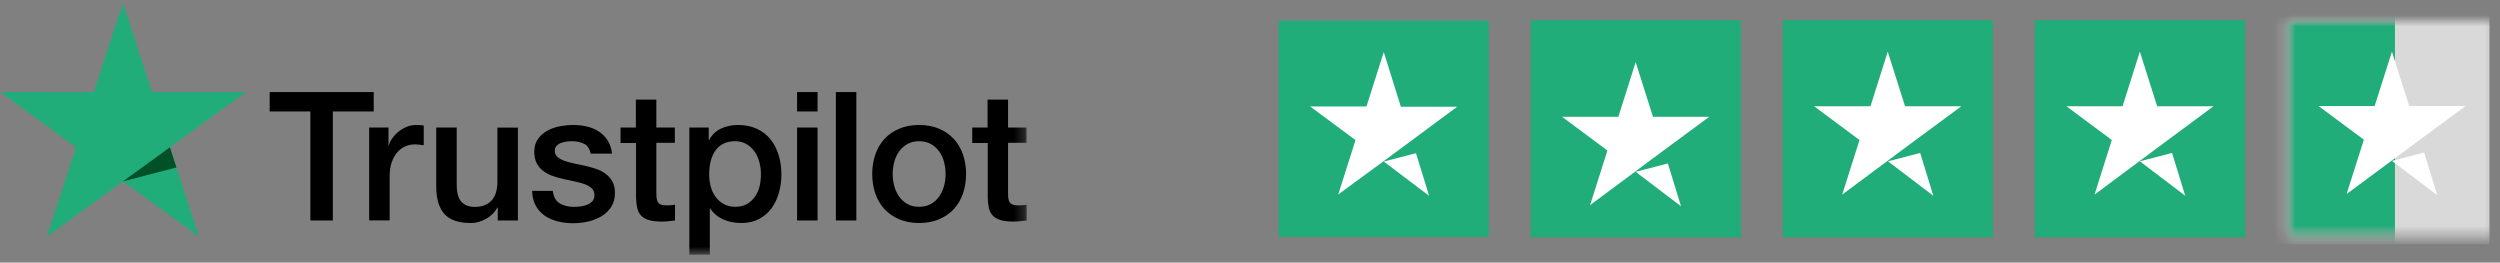 <svg width="238" height="25" viewBox="0 0 238 25" fill="none" xmlns="http://www.w3.org/2000/svg">
<rect x="0" y="0" width="238" height="25" fill="#808080" stroke="none"/>
<g clip-path="url(#clip0_1_49)">
<mask id="mask0_1_49" style="mask-type:luminance" maskUnits="userSpaceOnUse" x="0" y="0" width="98" height="25">
<path d="M97.725 0.26H0V24.26H97.725V0.26Z" fill="white"/>
</mask>
<g mask="url(#mask0_1_49)">
<path d="M25.682 8.766H35.577V10.612H31.687V20.99H29.547V10.612H25.674V8.766H25.682ZM35.155 12.139H36.983V13.847H37.018C37.078 13.606 37.191 13.373 37.354 13.149C37.518 12.924 37.717 12.709 37.95 12.527C38.183 12.338 38.441 12.191 38.726 12.07C39.011 11.958 39.304 11.898 39.597 11.898C39.822 11.898 39.986 11.906 40.072 11.915C40.158 11.924 40.244 11.941 40.339 11.949V13.83C40.201 13.804 40.063 13.787 39.917 13.77C39.77 13.752 39.632 13.744 39.494 13.744C39.166 13.744 38.855 13.813 38.562 13.942C38.269 14.072 38.019 14.27 37.803 14.52C37.587 14.779 37.415 15.09 37.285 15.469C37.156 15.849 37.096 16.28 37.096 16.772V20.982H35.146V12.139H35.155ZM49.303 20.99H47.388V19.757H47.353C47.111 20.205 46.758 20.559 46.283 20.826C45.809 21.094 45.326 21.232 44.834 21.232C43.669 21.232 42.824 20.947 42.306 20.369C41.789 19.791 41.53 18.92 41.53 17.755V12.139H43.48V17.566C43.48 18.342 43.626 18.894 43.928 19.213C44.221 19.532 44.644 19.696 45.179 19.696C45.593 19.696 45.929 19.636 46.206 19.507C46.482 19.377 46.706 19.213 46.87 18.998C47.042 18.791 47.163 18.532 47.241 18.238C47.319 17.945 47.353 17.626 47.353 17.281V12.148H49.303V20.99ZM52.624 18.152C52.684 18.721 52.9 19.118 53.271 19.351C53.651 19.576 54.099 19.696 54.625 19.696C54.807 19.696 55.014 19.679 55.247 19.653C55.48 19.627 55.704 19.567 55.902 19.489C56.109 19.412 56.273 19.291 56.411 19.136C56.541 18.98 56.601 18.782 56.592 18.532C56.584 18.282 56.489 18.075 56.316 17.919C56.144 17.755 55.928 17.634 55.661 17.531C55.393 17.436 55.091 17.35 54.746 17.281C54.401 17.212 54.056 17.134 53.702 17.056C53.34 16.979 52.986 16.875 52.65 16.763C52.313 16.651 52.011 16.496 51.744 16.297C51.477 16.108 51.261 15.857 51.106 15.556C50.942 15.254 50.864 14.883 50.864 14.434C50.864 13.951 50.985 13.554 51.218 13.226C51.451 12.898 51.753 12.64 52.106 12.441C52.469 12.243 52.866 12.105 53.306 12.018C53.745 11.941 54.168 11.898 54.565 11.898C55.022 11.898 55.462 11.949 55.876 12.044C56.29 12.139 56.67 12.294 57.007 12.519C57.343 12.735 57.619 13.019 57.843 13.364C58.068 13.709 58.206 14.132 58.266 14.624H56.23C56.135 14.158 55.928 13.839 55.592 13.683C55.255 13.52 54.867 13.442 54.436 13.442C54.298 13.442 54.134 13.45 53.944 13.476C53.754 13.502 53.582 13.545 53.409 13.606C53.245 13.666 53.107 13.761 52.986 13.882C52.874 14.003 52.814 14.158 52.814 14.356C52.814 14.598 52.9 14.788 53.064 14.934C53.228 15.081 53.444 15.202 53.711 15.305C53.978 15.4 54.28 15.486 54.625 15.556C54.971 15.624 55.324 15.702 55.687 15.78C56.04 15.857 56.385 15.961 56.73 16.073C57.075 16.185 57.377 16.34 57.645 16.539C57.912 16.737 58.128 16.979 58.292 17.272C58.456 17.566 58.542 17.936 58.542 18.368C58.542 18.894 58.421 19.334 58.18 19.705C57.938 20.067 57.628 20.369 57.248 20.594C56.868 20.818 56.437 20.99 55.971 21.094C55.505 21.197 55.039 21.249 54.582 21.249C54.022 21.249 53.504 21.189 53.029 21.059C52.555 20.93 52.141 20.74 51.796 20.49C51.451 20.231 51.175 19.912 50.976 19.532C50.778 19.153 50.674 18.696 50.657 18.169H52.624V18.152ZM59.06 12.139H60.535V9.482H62.484V12.139H64.244V13.597H62.484V18.325C62.484 18.532 62.493 18.704 62.51 18.86C62.528 19.006 62.571 19.136 62.631 19.239C62.692 19.343 62.786 19.42 62.916 19.472C63.045 19.524 63.209 19.55 63.434 19.55C63.572 19.55 63.71 19.55 63.848 19.541C63.986 19.532 64.124 19.515 64.262 19.481V20.99C64.046 21.016 63.83 21.034 63.632 21.059C63.425 21.085 63.218 21.094 63.002 21.094C62.484 21.094 62.071 21.042 61.76 20.947C61.449 20.852 61.199 20.706 61.027 20.516C60.845 20.326 60.733 20.093 60.664 19.808C60.604 19.524 60.561 19.196 60.552 18.834V13.614H59.077V12.139H59.06ZM65.625 12.139H67.471V13.338H67.505C67.781 12.821 68.161 12.458 68.653 12.234C69.144 12.01 69.671 11.898 70.249 11.898C70.948 11.898 71.551 12.018 72.069 12.269C72.587 12.51 73.018 12.847 73.363 13.278C73.708 13.709 73.958 14.21 74.131 14.779C74.303 15.348 74.39 15.961 74.39 16.608C74.39 17.203 74.312 17.781 74.157 18.333C74.001 18.894 73.769 19.386 73.458 19.817C73.147 20.248 72.751 20.585 72.267 20.844C71.784 21.103 71.224 21.232 70.568 21.232C70.283 21.232 69.999 21.206 69.714 21.154C69.429 21.103 69.153 21.016 68.894 20.904C68.635 20.792 68.385 20.645 68.17 20.464C67.945 20.283 67.764 20.076 67.609 19.843H67.574V24.26H65.625V12.139ZM72.44 16.573C72.44 16.177 72.388 15.788 72.285 15.409C72.181 15.029 72.026 14.701 71.819 14.408C71.612 14.115 71.353 13.882 71.051 13.709C70.74 13.537 70.387 13.442 69.99 13.442C69.17 13.442 68.549 13.727 68.135 14.296C67.721 14.865 67.514 15.624 67.514 16.573C67.514 17.022 67.566 17.436 67.678 17.816C67.79 18.195 67.945 18.523 68.17 18.799C68.385 19.075 68.644 19.291 68.946 19.446C69.248 19.61 69.602 19.688 69.999 19.688C70.447 19.688 70.818 19.593 71.129 19.412C71.439 19.23 71.689 18.989 71.888 18.704C72.086 18.411 72.233 18.083 72.319 17.712C72.397 17.341 72.44 16.962 72.44 16.573ZM75.882 8.766H77.832V10.612H75.882V8.766ZM75.882 12.139H77.832V20.99H75.882V12.139ZM79.574 8.766H81.524V20.99H79.574V8.766ZM87.502 21.232C86.795 21.232 86.165 21.111 85.613 20.878C85.061 20.645 84.595 20.317 84.207 19.912C83.828 19.498 83.534 19.006 83.336 18.437C83.137 17.867 83.034 17.238 83.034 16.556C83.034 15.883 83.137 15.262 83.336 14.693C83.534 14.123 83.828 13.632 84.207 13.218C84.587 12.803 85.061 12.484 85.613 12.251C86.165 12.018 86.795 11.898 87.502 11.898C88.21 11.898 88.84 12.018 89.392 12.251C89.944 12.484 90.41 12.812 90.798 13.218C91.178 13.632 91.471 14.123 91.669 14.693C91.868 15.262 91.971 15.883 91.971 16.556C91.971 17.238 91.868 17.867 91.669 18.437C91.471 19.006 91.178 19.498 90.798 19.912C90.418 20.326 89.944 20.645 89.392 20.878C88.84 21.111 88.21 21.232 87.502 21.232ZM87.502 19.688C87.934 19.688 88.313 19.593 88.633 19.412C88.952 19.23 89.211 18.989 89.418 18.696C89.625 18.402 89.771 18.066 89.875 17.695C89.97 17.324 90.022 16.944 90.022 16.556C90.022 16.177 89.97 15.806 89.875 15.426C89.78 15.046 89.625 14.719 89.418 14.425C89.211 14.132 88.952 13.899 88.633 13.718C88.313 13.537 87.934 13.442 87.502 13.442C87.071 13.442 86.692 13.537 86.372 13.718C86.053 13.899 85.794 14.141 85.587 14.425C85.38 14.719 85.234 15.046 85.13 15.426C85.035 15.806 84.984 16.177 84.984 16.556C84.984 16.944 85.035 17.324 85.13 17.695C85.225 18.066 85.38 18.402 85.587 18.696C85.794 18.989 86.053 19.23 86.372 19.412C86.692 19.602 87.071 19.688 87.502 19.688ZM92.541 12.139H94.016V9.482H95.966V12.139H97.725V13.597H95.966V18.325C95.966 18.532 95.974 18.704 95.991 18.86C96.009 19.006 96.052 19.136 96.112 19.239C96.172 19.343 96.267 19.42 96.397 19.472C96.526 19.524 96.69 19.55 96.915 19.55C97.052 19.55 97.191 19.55 97.329 19.541C97.467 19.532 97.605 19.515 97.743 19.481V20.99C97.527 21.016 97.311 21.034 97.113 21.059C96.906 21.085 96.699 21.094 96.483 21.094C95.966 21.094 95.551 21.042 95.241 20.947C94.93 20.852 94.68 20.706 94.508 20.516C94.326 20.326 94.214 20.093 94.145 19.808C94.085 19.524 94.042 19.196 94.033 18.834V13.614H92.558V12.139H92.541Z" fill="black"/>
<path d="M23.405 8.766H14.467L11.707 0.26L8.937 8.766L0 8.757L7.238 14.02L4.469 22.517L11.707 17.264L18.936 22.517L16.175 14.02L23.405 8.766Z" fill="#21AD79"/>
<path d="M16.797 15.944L16.175 14.02L11.707 17.264L16.797 15.944Z" fill="#005128"/>
</g>
<path d="M141.725 1.96H121.725V22.56H141.725V1.96Z" fill="#21AD79"/>
<path d="M131.735 15.378L134.801 14.583L136.052 18.643L131.735 15.378ZM138.722 10.159H133.362L131.735 4.96L130.088 10.137H124.728L129.045 13.338L127.398 18.514L131.735 15.335L134.405 13.359L138.722 10.159Z" fill="white"/>
<path d="M165.725 1.92H145.725V22.6H165.725V1.92Z" fill="#21AD79"/>
<path d="M155.715 16.357L158.781 15.559L160.032 19.635L155.715 16.357ZM162.722 11.117H157.363L155.715 5.92L154.068 11.117H148.708L153.025 14.33L151.377 19.527L155.694 16.314L158.364 14.33L162.722 11.117Z" fill="white"/>
<path d="M189.725 1.92H169.725V22.6H189.725V1.92Z" fill="#21AD79"/>
<path d="M179.735 15.357L182.801 14.559L184.052 18.635L179.735 15.357ZM186.721 10.117H181.362L179.714 4.92L178.067 10.117H172.707L177.024 13.33L175.376 18.527L179.693 15.314L182.363 13.33L186.721 10.117Z" fill="white"/>
<path d="M213.725 1.92H193.725V22.6H213.725V1.92Z" fill="#21AD79"/>
<path d="M203.715 15.357L206.78 14.559L208.032 18.635L203.715 15.357ZM210.722 10.117H205.362L203.715 4.92L202.067 10.117H196.728L201.045 13.33L199.398 18.527L203.715 15.314L206.384 13.33L210.722 10.117Z" fill="white"/>
<mask id="mask1_1_49" style="mask-type:luminance" maskUnits="userSpaceOnUse" x="217" y="1" width="21" height="22">
<path d="M237.725 1.96H217.725V22.56H237.725V1.96Z" fill="white"/>
</mask>
<g mask="url(#mask1_1_49)">
<path d="M237 1.26H216V23.26H237V1.26Z" fill="#D9D9D9"/>
<mask id="mask2_1_49" style="mask-type:alpha" maskUnits="userSpaceOnUse" x="217" y="1" width="21" height="22">
<path d="M237.725 1.96H217.725V22.56H237.725V1.96Z" fill="#DBDBDB"/>
</mask>
<g mask="url(#mask2_1_49)">
<path d="M228 1.26H217V23.26H228V1.26Z" fill="#21AD79"/>
<path d="M227.712 15.316L230.778 14.521L232.029 18.581L227.712 15.316ZM234.719 10.096H229.359L227.712 4.92L226.064 10.096H220.725L225.042 13.297L223.395 18.474L227.712 15.273L230.381 13.297L234.719 10.096Z" fill="white"/>
</g>
</g>
</g>
<defs>
<clipPath id="clip0_1_49">
<rect width="238" height="24" fill="white" transform="translate(0 0.26)"/>
</clipPath>
</defs>
</svg>
